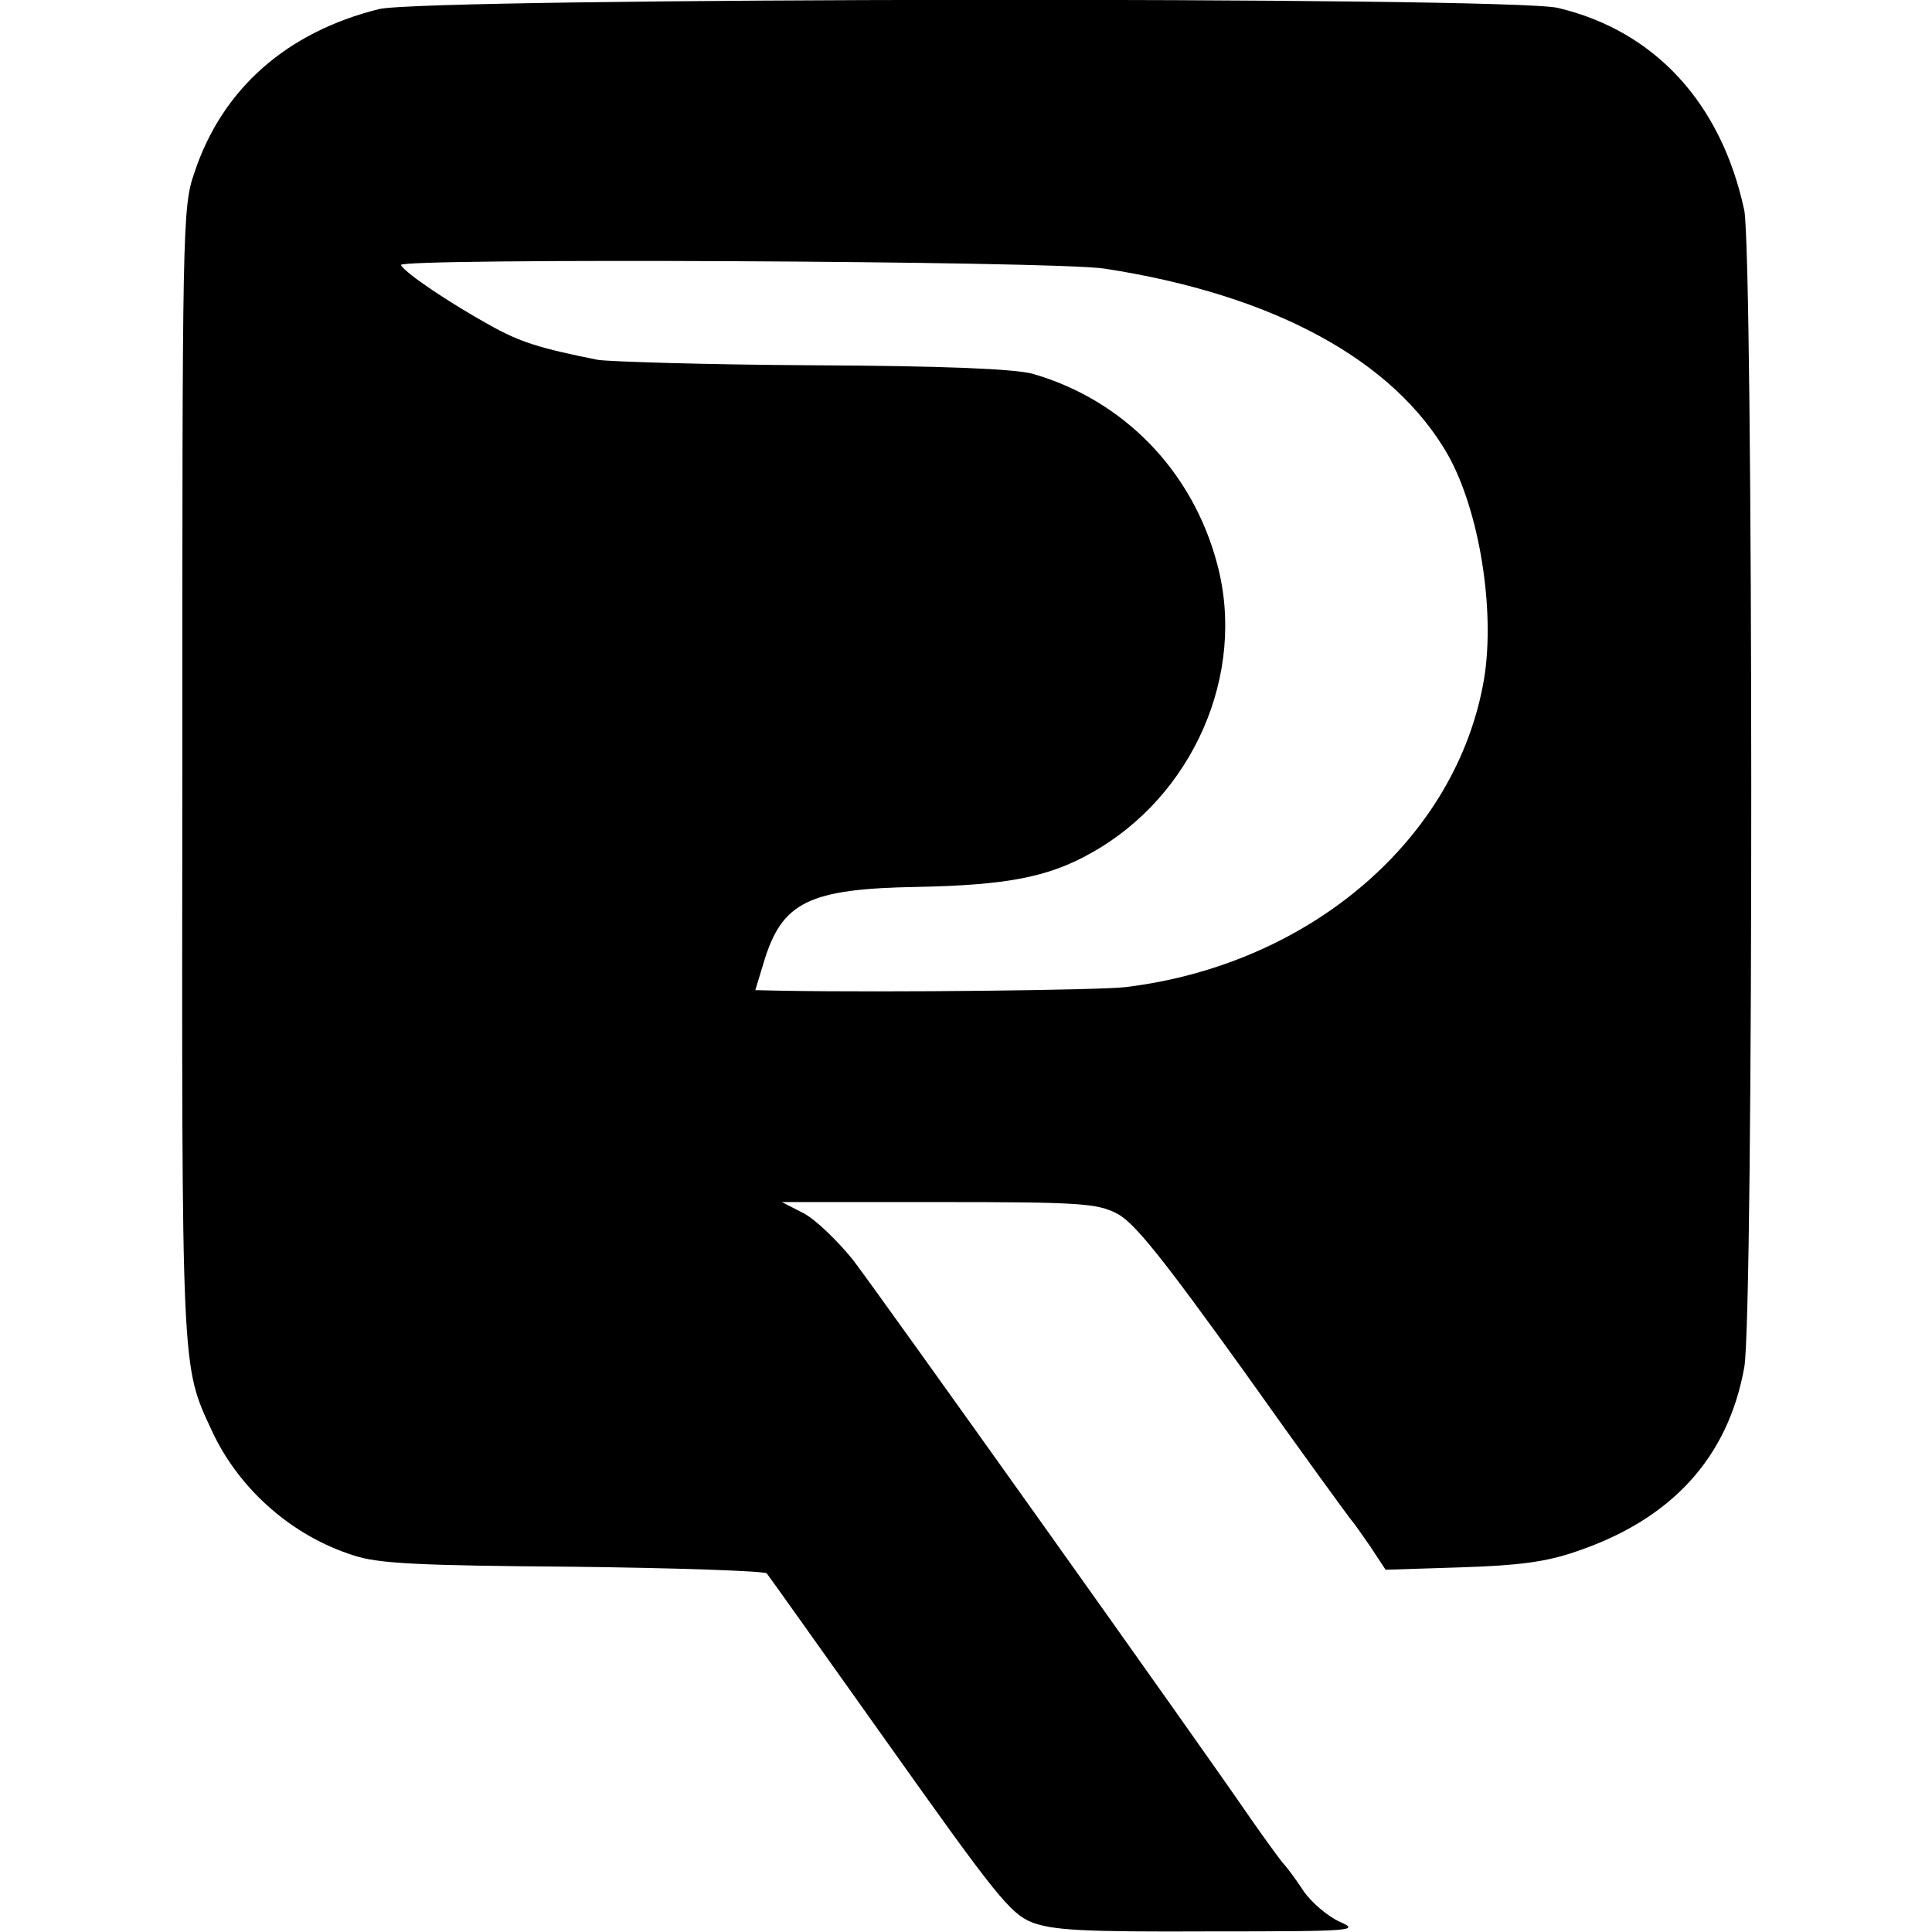 <?xml version="1.0" standalone="no"?>
<!DOCTYPE svg PUBLIC "-//W3C//DTD SVG 20010904//EN"
 "http://www.w3.org/TR/2001/REC-SVG-20010904/DTD/svg10.dtd">
<svg version="1.0" xmlns="http://www.w3.org/2000/svg"
 width="320pt" height="320pt" viewBox="0 0 320 320"
 preserveAspectRatio="xMidYMid meet">
<g transform="translate(0,320) scale(0.1,-0.1)"
fill="#000000" stroke="none">
<path d="M628 3185 c-153 -38 -260 -132 -306 -271 -20 -57 -20 -88 -20 -994
-1 -1001 -2 -980 49 -1090 45 -97 133 -174 234 -206 41 -14 109 -17 363 -19
173 -2 317 -7 322 -11 4 -5 95 -133 203 -285 176 -248 200 -278 236 -293 35
-13 83 -16 294 -15 240 0 250 1 216 16 -20 9 -47 32 -60 51 -13 20 -28 40 -34
46 -5 6 -30 40 -55 76 -80 117 -612 864 -657 923 -25 31 -61 66 -81 77 l-37
19 259 0 c234 0 263 -2 296 -19 29 -15 75 -73 211 -262 95 -134 176 -245 179
-248 3 -3 16 -22 30 -42 l25 -38 125 4 c95 3 141 9 190 26 158 53 252 155 279
305 16 83 15 1844 0 1917 -38 177 -148 297 -309 335 -84 19 -1871 17 -1952 -2z
m1202 -430 c279 -43 478 -151 568 -308 52 -92 79 -257 60 -372 -45 -264 -288
-473 -594 -510 -42 -5 -389 -9 -566 -6 l-47 1 14 46 c30 100 74 122 255 125
147 3 216 16 287 56 169 94 258 297 209 479 -41 155 -156 272 -306 315 -31 8
-145 13 -365 14 -176 1 -336 6 -355 9 -95 19 -128 29 -178 57 -65 36 -139 85
-148 100 -7 12 1086 7 1166 -6z"/>
</g>
</svg>

